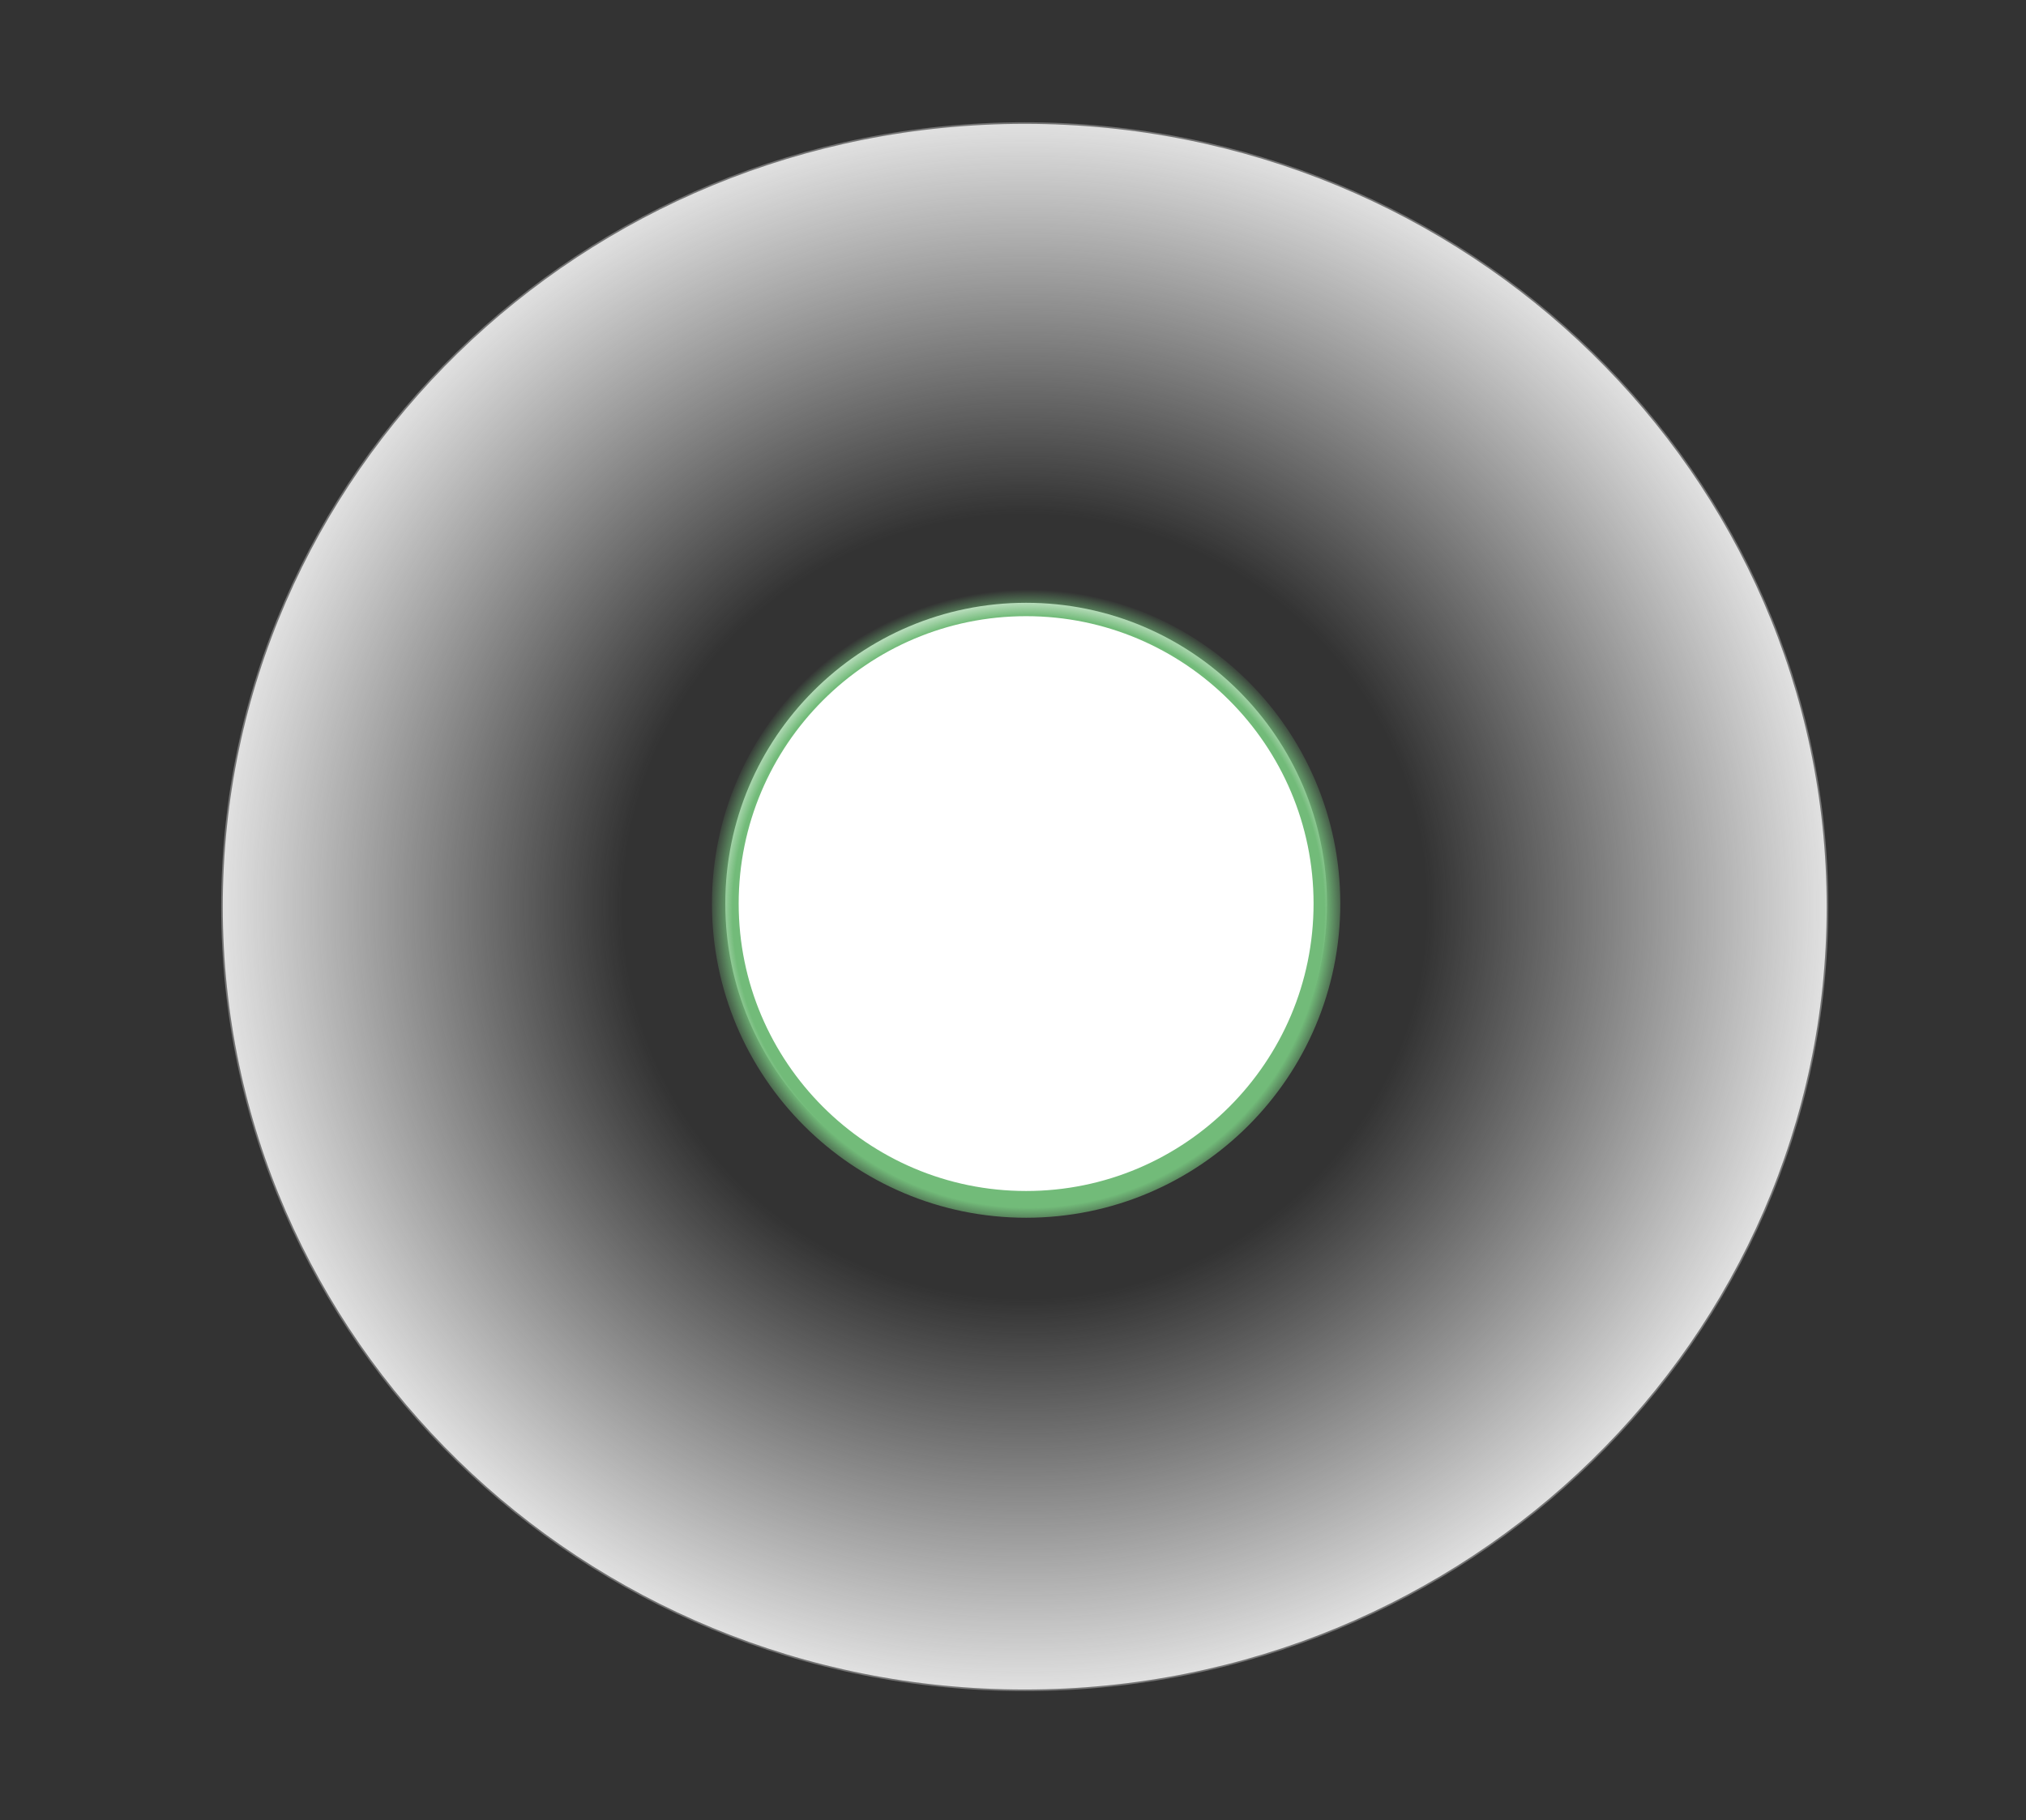 <svg xmlns="http://www.w3.org/2000/svg" xmlns:xlink="http://www.w3.org/1999/xlink" viewBox="0 0 1600 1437.5" height="1437.5" width="1600"><rect x="0" y="0" width="1600" height="1437.5" fill="#333333" stroke="none"/><defs><linearGradient id="b"><stop offset="0" stop-color="#72bb79"/><stop offset=".919" stop-color="#72bb79"/><stop offset="1" stop-color="#72bb79" stop-opacity="0"/></linearGradient><linearGradient id="a"><stop offset="0" stop-color="#e1e1e1" stop-opacity="0"/><stop offset=".5" stop-color="#e1e1e1" stop-opacity="0"/><stop offset="1" stop-color="#e1e1e1"/></linearGradient><radialGradient xlink:href="#a" id="c" cx="809.252" cy="716.099" fx="809.252" fy="716.099" r="634.586" gradientTransform="matrix(1 0 0 .976 0 16.996)" gradientUnits="userSpaceOnUse"/><radialGradient xlink:href="#b" id="d" cx="811.887" cy="719.745" fx="811.887" fy="719.745" r="248.125" gradientTransform="matrix(1.025 0 0 1.025 -19.928 -17.666)" gradientUnits="userSpaceOnUse"/></defs><path d="M809.25 97.2c349.892 0 633.962 277.323 633.962 618.901 0 341.579-284.07 618.898-633.962 618.898-349.891 0-633.959-277.319-633.959-618.898S459.36 97.2 809.25 97.2z" fill="url(#c)" stroke="#737373" stroke-miterlimit="10" stroke-width="1.25"/><path d="M810.363 476.09c131.114 0 237.565 106.45 237.565 237.565s-106.45 237.563-237.565 237.563C679.25 951.218 572.8 844.77 572.8 713.655S679.25 476.09 810.363 476.09z" stroke-miterlimit="10" fill="#fff" stroke="url(#d)" stroke-width="21.122"/></svg>
